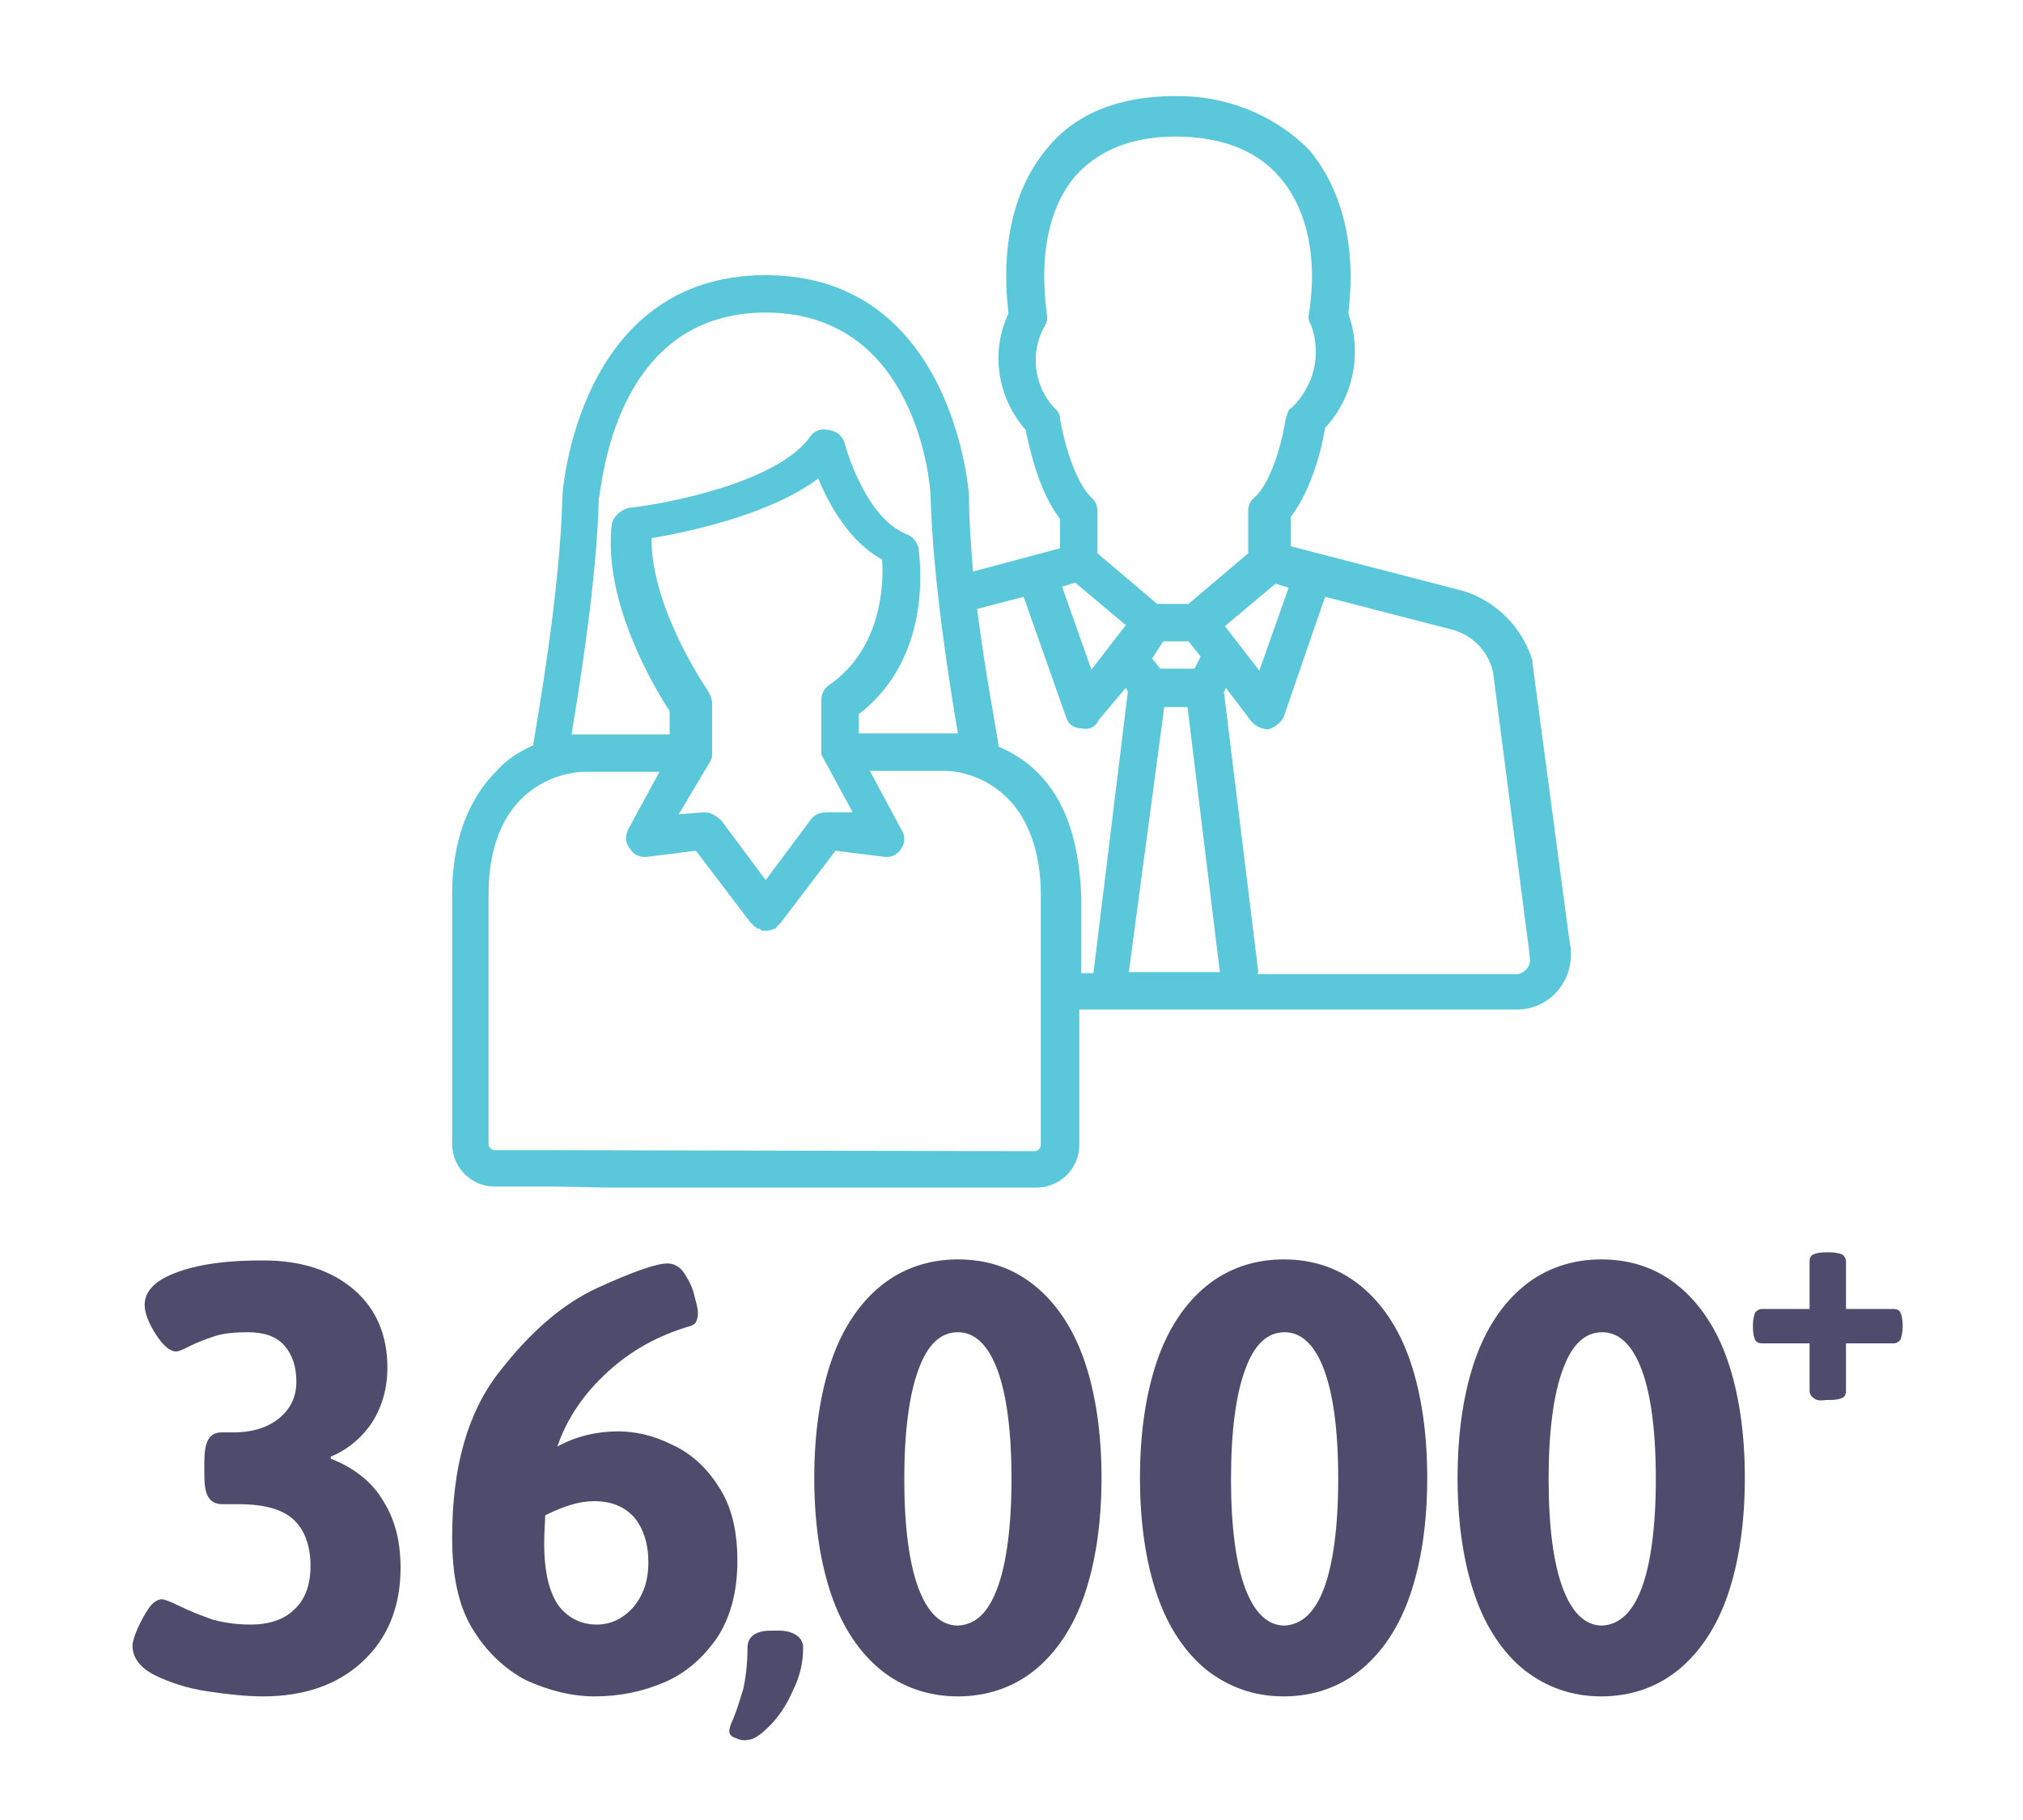 <?xml version="1.0" encoding="utf-8"?>
<!-- Generator: Adobe Illustrator 23.0.3, SVG Export Plug-In . SVG Version: 6.00 Build 0)  -->
<svg version="1.1" id="Layer_1" xmlns="http://www.w3.org/2000/svg" xmlns:xlink="http://www.w3.org/1999/xlink" x="0px" y="0px"
	 viewBox="0 0 200 179.9" style="enable-background:new 0 0 200 179.9;" xml:space="preserve">
<style type="text/css">
	.st0{enable-background:new    ;}
	.st1{fill:#4E4B6D;}
	.st2{fill:#5AC7DA;}
</style>
<title>tenthousand</title>
<g id="_2">
	<g class="st0">
		<path class="st1" d="M179.3,138.2c-0.2-0.1-0.4-0.4-0.4-0.7v-4.7h-4.7c-0.3,0-0.6-0.1-0.7-0.4c-0.1-0.2-0.2-0.6-0.2-1.2V131
			c0-0.5,0.1-0.9,0.2-1.2c0.1-0.2,0.4-0.4,0.7-0.4h4.7v-4.7c0-0.3,0.1-0.6,0.4-0.7c0.2-0.1,0.6-0.2,1.2-0.2h0.4
			c0.5,0,0.9,0.1,1.2,0.2c0.2,0.1,0.4,0.4,0.4,0.7v4.7h4.7c0.3,0,0.6,0.1,0.7,0.4c0.1,0.2,0.2,0.6,0.2,1.2v0.2
			c0,0.5-0.1,0.9-0.2,1.2c-0.1,0.2-0.4,0.4-0.7,0.4h-4.7v4.7c0,0.3-0.1,0.6-0.4,0.7c-0.2,0.1-0.6,0.2-1.2,0.2h-0.4
			C179.9,138.5,179.5,138.4,179.3,138.2z"/>
	</g>
</g>
<path id="Path_2055" class="st2" d="M60,117.4h42.5c2.3,0,4.2-1.9,4.2-4.2V99.8H150c2.9,0,5.3-2.4,5.3-5.4c0-0.4,0-0.8-0.1-1.1
	l-3.7-27.8v-0.2c-1-3.3-3.6-5.9-6.9-6.9l-17-4.4v-2.9c2.1-2.7,3.1-6.9,3.4-8.8c2.8-3,3.7-7.4,2.3-11.3c0.8-6.7-0.6-12.2-3.8-16.1
	c-3.5-3.6-8.4-5.5-13.4-5.4c-5.4,0-9.8,1.7-12.6,5.2c-3.2,3.8-4.6,9.4-3.8,16.3c-1.8,3.8-1.1,8.3,1.7,11.5c0.4,1.9,1.3,6.1,3.4,8.8
	v2.9l-8.6,2.3c-0.2-2.5-0.4-5-0.4-7.5c0-0.2-1.5-21.8-20.1-21.8C57,27.2,55.6,48.9,55.6,49c-0.2,9.4-2.5,22.2-2.9,24.7
	c-1.4,0.6-2.6,1.4-3.6,2.5c-2.9,2.9-4.4,7.1-4.4,12.2v24.7c0,2.3,1.9,4.2,4.2,4.2h5.9 M115.1,69.9h2.3l3.2,26.2h-9L115.1,69.9z
	 M103.3,32.2c0.2-0.3,0.3-0.8,0.2-1.1c-0.8-5.9,0.2-10.7,2.9-13.8c2.3-2.5,5.6-3.8,9.8-3.8c4.4,0,8,1.3,10.3,4
	c2.7,3.1,3.8,7.9,2.9,13.6c-0.1,0.3,0,0.7,0.2,1c1.1,2.9,0.3,6.1-1.9,8.2c-0.4,0.2-0.4,0.6-0.6,1.1c-0.2,1.5-1.2,6.1-3.1,7.8
	c-0.4,0.3-0.6,0.8-0.6,1.3v4.2l-5.9,5h-3.1l-5.9-5v-4.2c0-0.5-0.2-1-0.6-1.3c-1.9-1.9-2.9-6.5-3.1-7.8l0,0c0-0.4-0.2-0.8-0.6-1.1
	C102.2,38.1,101.8,34.8,103.3,32.2z M115,63.4h2.5l1.2,1.5l-0.6,1.2h-3.4l-0.8-1L115,63.4z M121.1,61.9l5-4.2l1.3,0.4l-2.9,8.2
	L121.1,61.9z M124.4,96.1L121,68.4l0.2-0.4l2.5,3.3c0.4,0.5,1.1,0.8,1.7,0.8c0.6-0.2,1.2-0.6,1.5-1.2L131,59l12.4,3.2
	c2.1,0.5,3.7,2.1,4.2,4.2l3.6,27.8v0.2c0.1,0.5,0.1,0.9-0.2,1.3s-0.7,0.6-1.1,0.6h-25.6L124.4,96.1z M105,58l1.3-0.4l5,4.2l-3.4,4.4
	L105,58z M90.1,113.7H61.2 M53.3,113.7h-4.4c-0.3,0-0.6-0.3-0.6-0.6V88.5c0-12,9-12.2,9.4-12.2h7.5L62.1,82
	c-0.3,0.6-0.3,1.4,0.2,1.9c0.3,0.6,1,0.9,1.7,0.8l4.8-0.6l5.4,7.1l0.2,0.2l0.2,0.2c0.1,0,0.2,0.1,0.2,0.2H75c0.2,0,0.2,0.2,0.4,0.2
	h0.4c0.3,0,0.5-0.1,0.8-0.2c0.1,0,0.2-0.1,0.2-0.2l0,0l0,0l0.2-0.2l0.2-0.2l5.4-7.1l4.8,0.6c0.7,0.1,1.3-0.2,1.7-0.8
	c0.4-0.6,0.4-1.3,0-1.9L86,76.2h7.5c2.3,0.1,4.5,1.1,6.1,2.7c2.1,2.1,3.3,5.4,3.3,9.6v24.7c0,0.3-0.3,0.6-0.6,0.6L53.3,113.7
	L53.3,113.7z M75.7,30.9C90.8,30.9,92,48.3,92,49c0.2,8.2,1.9,18.8,2.7,23.5h-9.8v-1.9c7.7-5.9,5.9-16.1,5.9-16.5
	c-0.2-0.6-0.6-1.1-1.2-1.3c-4.2-1.7-6.1-9-6.1-9c-0.2-0.7-0.8-1.2-1.6-1.3c-0.7-0.2-1.5,0.1-1.9,0.8c-3.3,4.4-14,6.5-17.8,6.9
	c-0.8,0.2-1.5,0.8-1.7,1.5c-1,7.8,4.4,16.6,5.7,18.6v2.3h-9.7c0.8-4.8,2.5-15.3,2.7-23.3C59.5,48.3,60.6,30.9,75.7,30.9z M70.2,75.3
	L70.2,75.3c0.1-0.2,0.2-0.4,0.2-0.6v-5.2c0-0.4-0.2-0.8-0.4-1.2c0,0-5.6-8-5.6-15.1c3.6-0.6,11.7-2.3,16.5-5.9c1,2.5,3.1,6.3,6.3,8
	c0.2,2.3,0,8.8-5.2,12.4c-0.5,0.3-0.8,0.9-0.8,1.5v5.4l3.1,5.7h-2.5c-0.7,0-1.3,0.2-1.7,0.8L75.7,87l-4.4-5.9
	c-0.4-0.4-0.9-0.7-1.5-0.8h-0.2l-2.5,0.2L70.2,75.3z M102.5,76.3c-1.1-1.1-2.4-1.9-3.8-2.5v-0.2c-0.2-1.5-1.3-7.1-2.1-13.4l4.6-1.2
	l4.2,11.9c0.2,0.7,0.8,1.1,1.5,1.1c0.7,0.2,1.4-0.1,1.7-0.8l2.7-3.2l0.2,0.4l-3.4,27.8h-1.2v-7.5C106.7,83.3,105.4,79.1,102.5,76.3
	L102.5,76.3z"/>
<g>
	<path class="st1" d="M20.5,167.2c-2-0.3-3.8-0.9-5.2-1.6c-1.4-0.7-2.2-1.7-2.2-2.9c0-0.4,0.2-1,0.5-1.7s0.7-1.4,1.1-2
		c0.4-0.6,0.9-0.9,1.3-0.9c0.2,0,0.8,0.2,1.6,0.6c1.2,0.6,2.3,1,3.4,1.4c1.1,0.3,2.3,0.5,3.8,0.5c1.8,0,3.3-0.5,4.3-1.5
		c1.1-1,1.6-2.5,1.6-4.3c0-2-0.6-3.6-1.7-4.6s-2.9-1.5-5.4-1.5H22c-0.6,0-1.1-0.2-1.4-0.7s-0.4-1.2-0.4-2.3v-1.1
		c0-1,0.1-1.8,0.4-2.3s0.7-0.7,1.4-0.7h1.1c1.9,0,3.4-0.5,4.5-1.4s1.7-2.1,1.7-3.6s-0.4-2.7-1.2-3.6c-0.8-0.9-2-1.3-3.6-1.3
		c-1.3,0-2.4,0.1-3.3,0.4c-0.9,0.3-1.7,0.6-2.5,1c-0.6,0.3-1,0.5-1.3,0.5c-0.6,0-1.3-0.6-2-1.7c-0.7-1.1-1.1-2.1-1.1-2.9
		c0-1.4,1.1-2.5,3.4-3.3s5-1.1,8.3-1.1c3.8,0,6.8,1,9,2.9c2.2,1.9,3.3,4.5,3.3,7.7c0,2-0.5,3.8-1.5,5.4c-1,1.5-2.4,2.7-4.1,3.4v0.2
		c2.3,0.9,4.1,2.3,5.2,4.2c1.2,1.9,1.7,4.1,1.7,6.6c0,3.9-1.3,7-3.8,9.3s-5.8,3.4-9.8,3.4C24.4,167.7,22.5,167.5,20.5,167.2z"/>
	<path class="st1" d="M52,166.1c-2.1-1.1-3.9-2.8-5.3-5.1c-1.4-2.3-2-5.3-2-9c0-6.9,1.5-12.3,4.6-16.3s6.3-6.8,9.8-8.4
		s5.8-2.4,6.9-2.4c0.6,0,1.2,0.3,1.6,0.9s0.8,1.3,1,2.1c0.2,0.8,0.4,1.4,0.4,1.9c0,0.4-0.1,0.7-0.2,0.9s-0.3,0.3-0.6,0.4
		c-3.1,0.9-5.8,2.4-8.1,4.5s-4,4.5-5,7.4c1.8-1,3.9-1.5,6-1.5c1.7,0,3.5,0.4,5.3,1.3c1.8,0.8,3.4,2.2,4.6,4.1
		c1.3,1.9,1.9,4.4,1.9,7.4c0,3.1-0.7,5.6-2,7.6c-1.4,2-3.1,3.5-5.2,4.4c-2.1,0.9-4.4,1.4-6.9,1.4C56.5,167.7,54.2,167.1,52,166.1z
		 M62.6,158.9c1-1.2,1.5-2.6,1.5-4.5c0-1.8-0.5-3.3-1.4-4.4c-1-1.1-2.3-1.6-4-1.6c-1.4,0-3,0.5-4.8,1.4c0,0.6-0.1,1.5-0.1,2.8
		c0,2.8,0.5,4.8,1.4,6.1c0.9,1.2,2.2,1.9,3.8,1.9C60.4,160.6,61.6,160,62.6,158.9z"/>
	<path class="st1" d="M72.7,171.8c-0.4-0.1-0.6-0.4-0.6-0.6c0-0.3,0.1-0.7,0.4-1.3c0.4-1,0.7-2,1-3c0.2-1,0.4-2.3,0.4-4
		c0-1.1,0.8-1.7,2.3-1.7H77c0.8,0,1.4,0.2,1.8,0.5s0.6,0.7,0.6,1.2c0,1.4-0.3,2.8-1,4.2c-0.6,1.4-1.4,2.6-2.3,3.5s-1.6,1.4-2.2,1.4
		C73.5,172.1,73.1,172,72.7,171.8z"/>
	<path class="st1" d="M87.1,165.1c-2.1-1.7-3.8-4.2-4.9-7.4s-1.7-7.1-1.7-11.6s0.6-8.4,1.7-11.6c1.1-3.2,2.8-5.7,4.9-7.4
		c2.1-1.7,4.7-2.6,7.6-2.6c3,0,5.5,0.9,7.6,2.6c2.1,1.7,3.8,4.2,4.9,7.4s1.7,7.1,1.7,11.6s-0.6,8.4-1.7,11.6
		c-1.1,3.2-2.8,5.7-4.9,7.4s-4.7,2.6-7.6,2.6C91.8,167.7,89.2,166.8,87.1,165.1z M98.6,157c0.9-2.4,1.4-6.1,1.4-10.8
		c0-4.8-0.5-8.4-1.4-10.8c-0.9-2.4-2.2-3.7-3.9-3.7c-1.7,0-3,1.2-3.9,3.7c-0.9,2.4-1.4,6.1-1.4,10.8c0,4.8,0.5,8.4,1.4,10.8
		c0.9,2.4,2.2,3.7,3.9,3.7C96.5,160.6,97.7,159.4,98.6,157z"/>
	<path class="st1" d="M119.3,165.1c-2.1-1.7-3.8-4.2-4.9-7.4s-1.7-7.1-1.7-11.6s0.6-8.4,1.7-11.6c1.1-3.2,2.8-5.7,4.9-7.4
		c2.1-1.7,4.7-2.6,7.6-2.6c3,0,5.5,0.9,7.6,2.6c2.1,1.7,3.8,4.2,4.9,7.4c1.1,3.2,1.7,7.1,1.7,11.6s-0.6,8.4-1.7,11.6
		c-1.1,3.2-2.8,5.7-4.9,7.4c-2.1,1.7-4.7,2.6-7.6,2.6C124,167.7,121.5,166.8,119.3,165.1z M130.9,157c0.9-2.4,1.4-6.1,1.4-10.8
		c0-4.8-0.5-8.4-1.4-10.8c-0.9-2.4-2.2-3.7-3.9-3.7c-1.7,0-3,1.2-3.9,3.7c-0.9,2.4-1.4,6.1-1.4,10.8c0,4.8,0.5,8.4,1.4,10.8
		s2.2,3.7,3.9,3.7C128.7,160.6,130,159.4,130.9,157z"/>
	<path class="st1" d="M150.7,165.1c-2.1-1.7-3.8-4.2-4.9-7.4c-1.1-3.2-1.7-7.1-1.7-11.6s0.6-8.4,1.7-11.6c1.1-3.2,2.8-5.7,4.9-7.4
		c2.1-1.7,4.7-2.6,7.6-2.6c3,0,5.5,0.9,7.6,2.6c2.1,1.7,3.8,4.2,4.9,7.4c1.1,3.2,1.7,7.1,1.7,11.6s-0.6,8.4-1.7,11.6
		c-1.1,3.2-2.8,5.7-4.9,7.4c-2.1,1.7-4.7,2.6-7.6,2.6C155.4,167.7,152.9,166.8,150.7,165.1z M162.3,157c0.9-2.4,1.4-6.1,1.4-10.8
		c0-4.8-0.5-8.4-1.4-10.8c-0.9-2.4-2.2-3.7-3.9-3.7s-3,1.2-3.9,3.7c-0.9,2.4-1.4,6.1-1.4,10.8c0,4.8,0.5,8.4,1.4,10.8
		s2.2,3.7,3.9,3.7C160.1,160.6,161.4,159.4,162.3,157z"/>
</g>
</svg>
